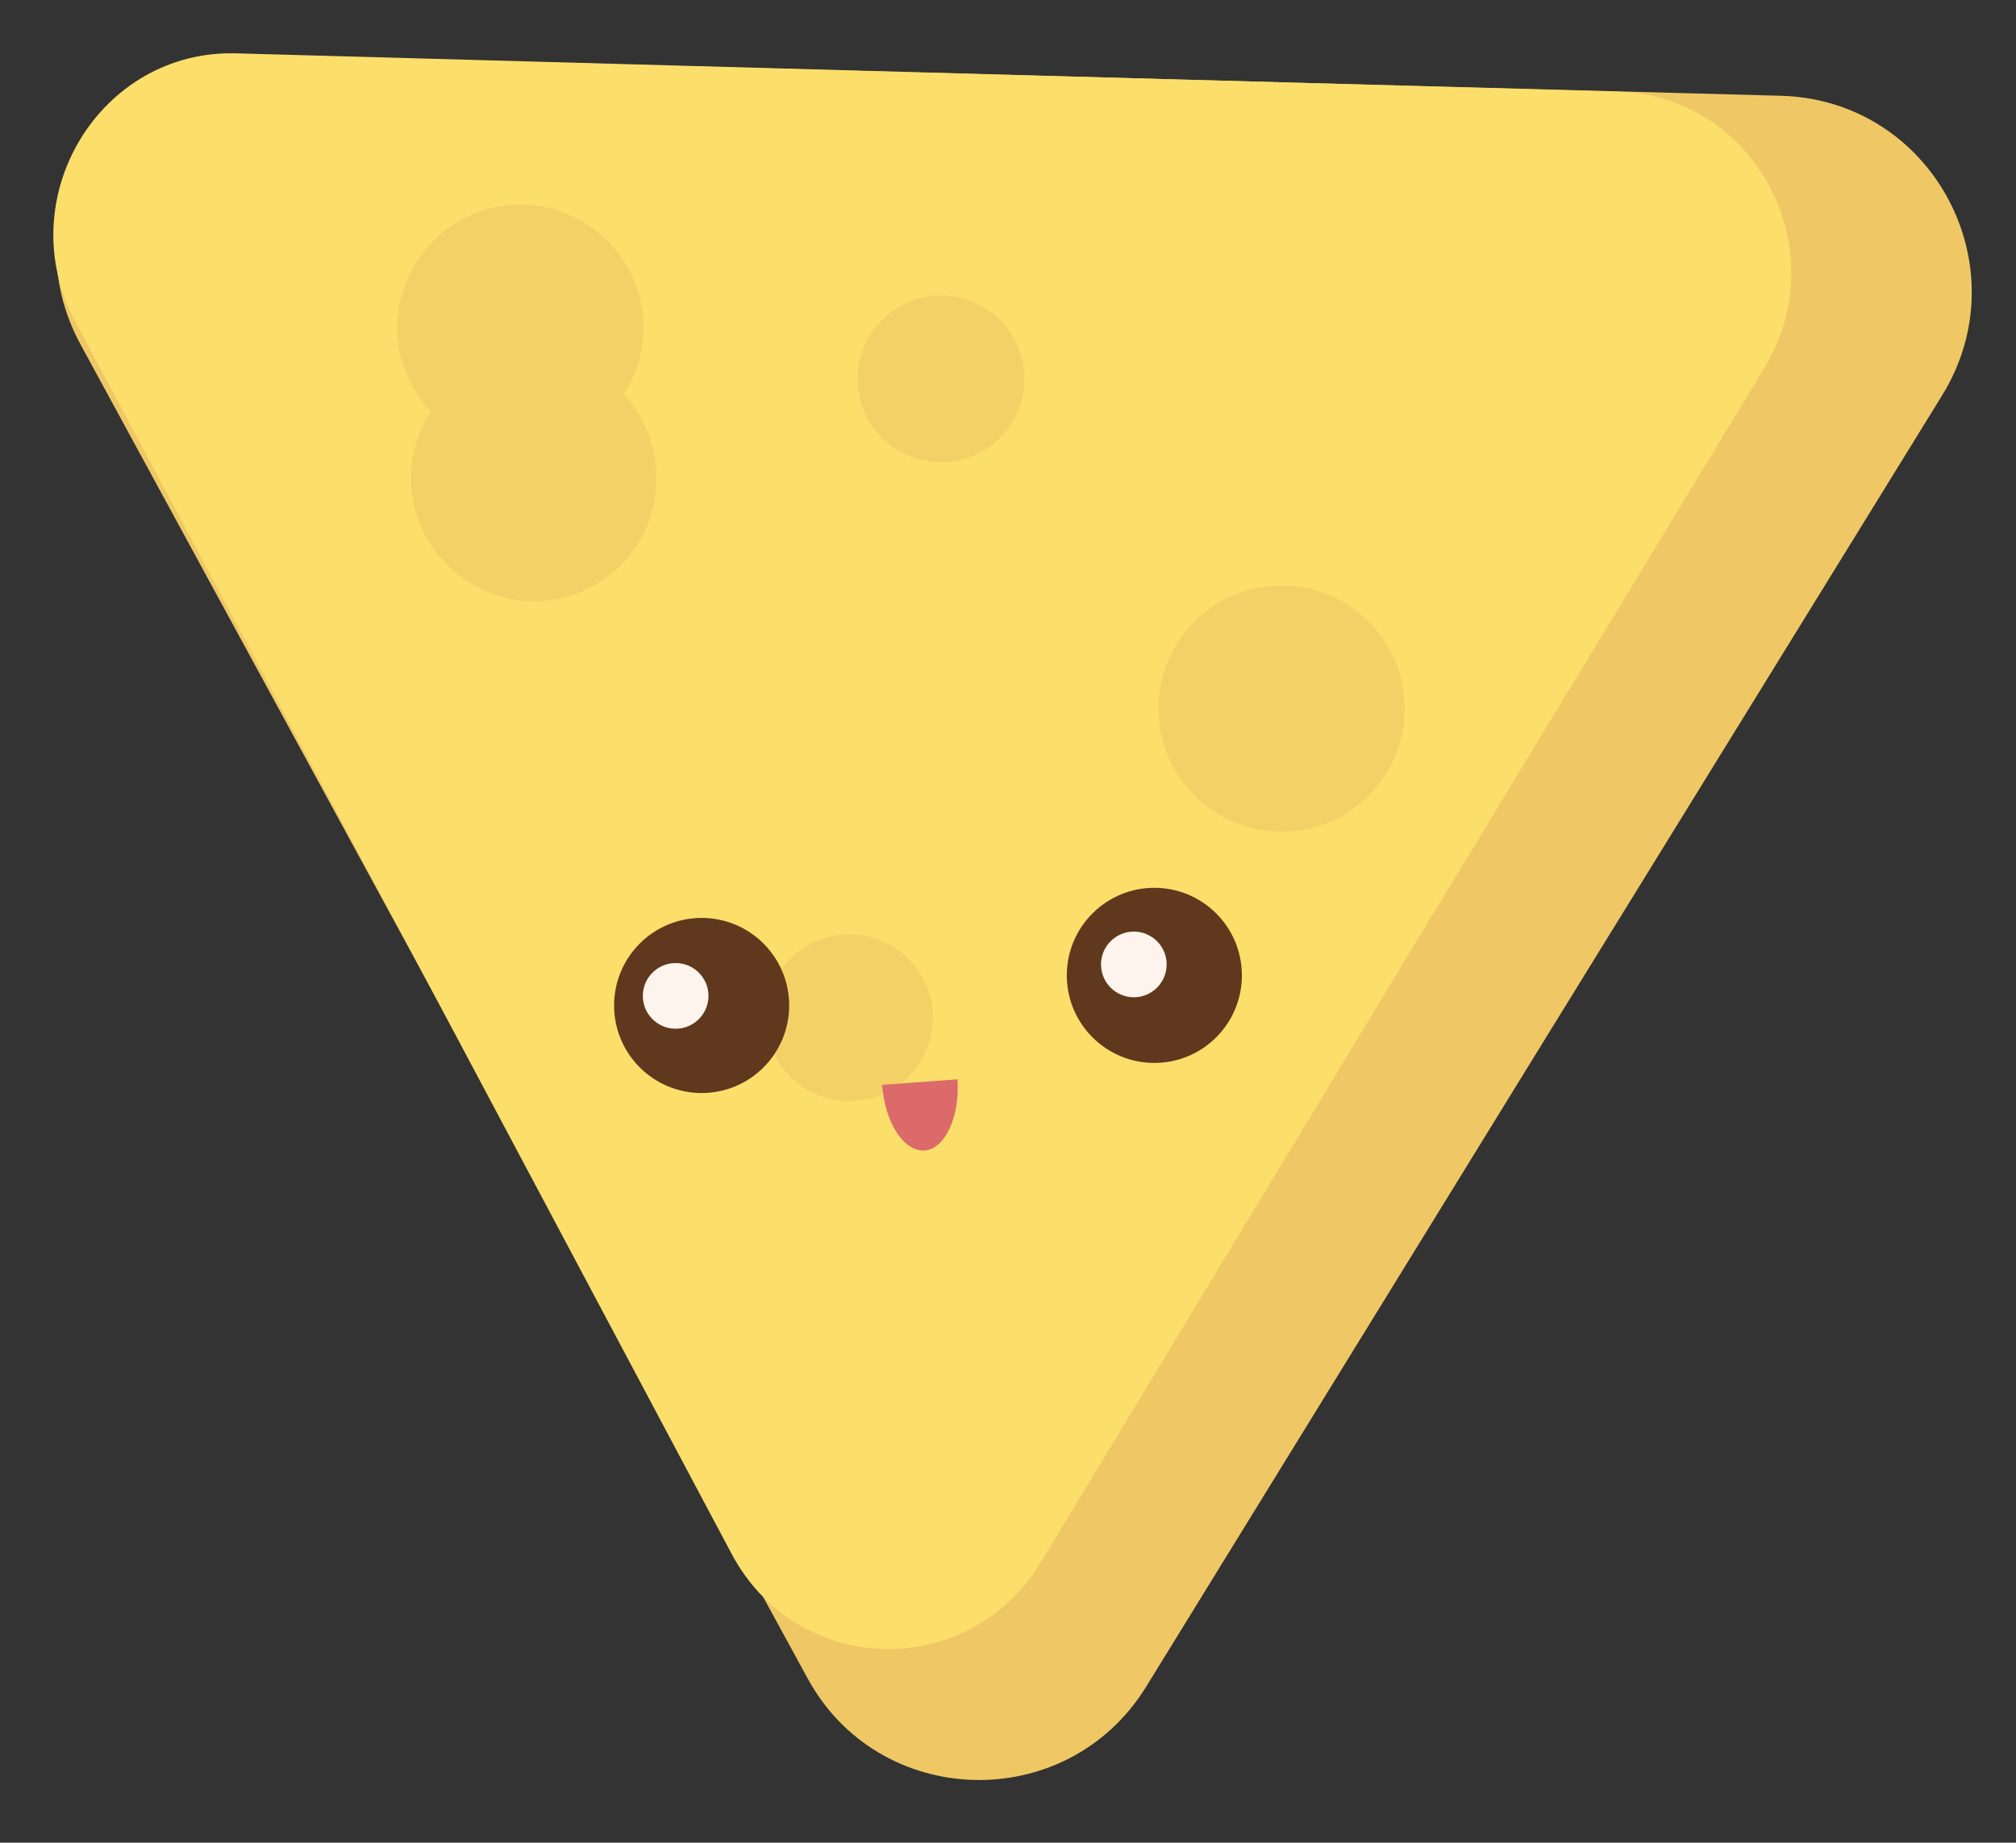 <?xml version="1.0" encoding="utf-8"?>
<!-- Generator: Adobe Illustrator 19.0.0, SVG Export Plug-In . SVG Version: 6.00 Build 0)  -->
<svg version="1.1" id="Layer_1" xmlns="http://www.w3.org/2000/svg" xmlns:xlink="http://www.w3.org/1999/xlink" x="0px" y="0px"
	 width="147.4px" height="134.7px" viewBox="0 0 147.4 134.7" style="enable-background:new 0 0 147.4 134.7;" xml:space="preserve"
	>
<rect x="0" y="0" width="147.4" height="134.7" fill="#333333" stroke="none"/>
<style type="text/css">
	.st0{fill:#EFC865;}
	.st1{fill:#FCDE6B;}
	.st2{opacity:0.6;fill:#EFC865;}
	.st3{fill:#5F381D;}
	.st4{fill:#FEF3ED;}
	.st5{fill:#DC6A6A;}
</style>
<g id="XMLID_531_">
	<g id="XMLID_538_">
		<path id="XMLID_544_" class="st0" d="M74.6,5.5l55.6,1.5c11.1,0.3,17.6,12.5,11.8,21.9L113,75.9l-29.2,47.4
			c-5.8,9.4-19.6,9-24.8-0.7L32.4,73.9L5.9,25.2C0.6,15.5,7.8,3.7,18.9,4L74.6,5.5z"/>
		<path id="XMLID_543_" class="st1" d="M67.8,5.3l50.5,1.4c10,0.3,16,11.5,10.7,20.2l-26.4,43.5l-26.5,43.8
			c-5.3,8.7-17.8,8.4-22.6-0.6L29.5,68.5l-24-45c-4.8-9,1.8-19.9,11.8-19.6L67.8,5.3z"/>
		<path id="XMLID_542_" class="st2" d="M45.6,28.8c0.3-0.4,0.5-0.8,0.7-1.3c2-4.5-0.1-9.8-4.7-11.8c-4.5-2-9.8,0.1-11.8,4.7
			c-1.5,3.4-0.7,7.1,1.7,9.7c-0.3,0.4-0.5,0.8-0.7,1.3c-2,4.5,0.1,9.8,4.7,11.8c4.5,2,9.8-0.1,11.8-4.7
			C48.7,35.1,47.9,31.3,45.6,28.8z"/>
		<circle id="XMLID_541_" class="st2" cx="93.7" cy="51.8" r="9"/>
		<circle id="XMLID_540_" class="st2" cx="62.1" cy="74.4" r="6.1"/>
		<circle id="XMLID_539_" class="st2" cx="68.8" cy="27.7" r="6.1"/>
	</g>
	<circle id="XMLID_537_" class="st3" cx="84.4" cy="71.3" r="6.4"/>
	<circle id="XMLID_536_" class="st3" cx="51.3" cy="73.5" r="6.4"/>
	<circle id="XMLID_535_" class="st4" cx="49.4" cy="72.8" r="2.4"/>
	<circle id="XMLID_534_" class="st4" cx="82.9" cy="70.5" r="2.4"/>
	<path id="XMLID_532_" class="st5" d="M70,78.9c0.2,2.7-0.9,5.1-2.4,5.2s-2.9-2-3.1-4.8"/>
</g>
</svg>
